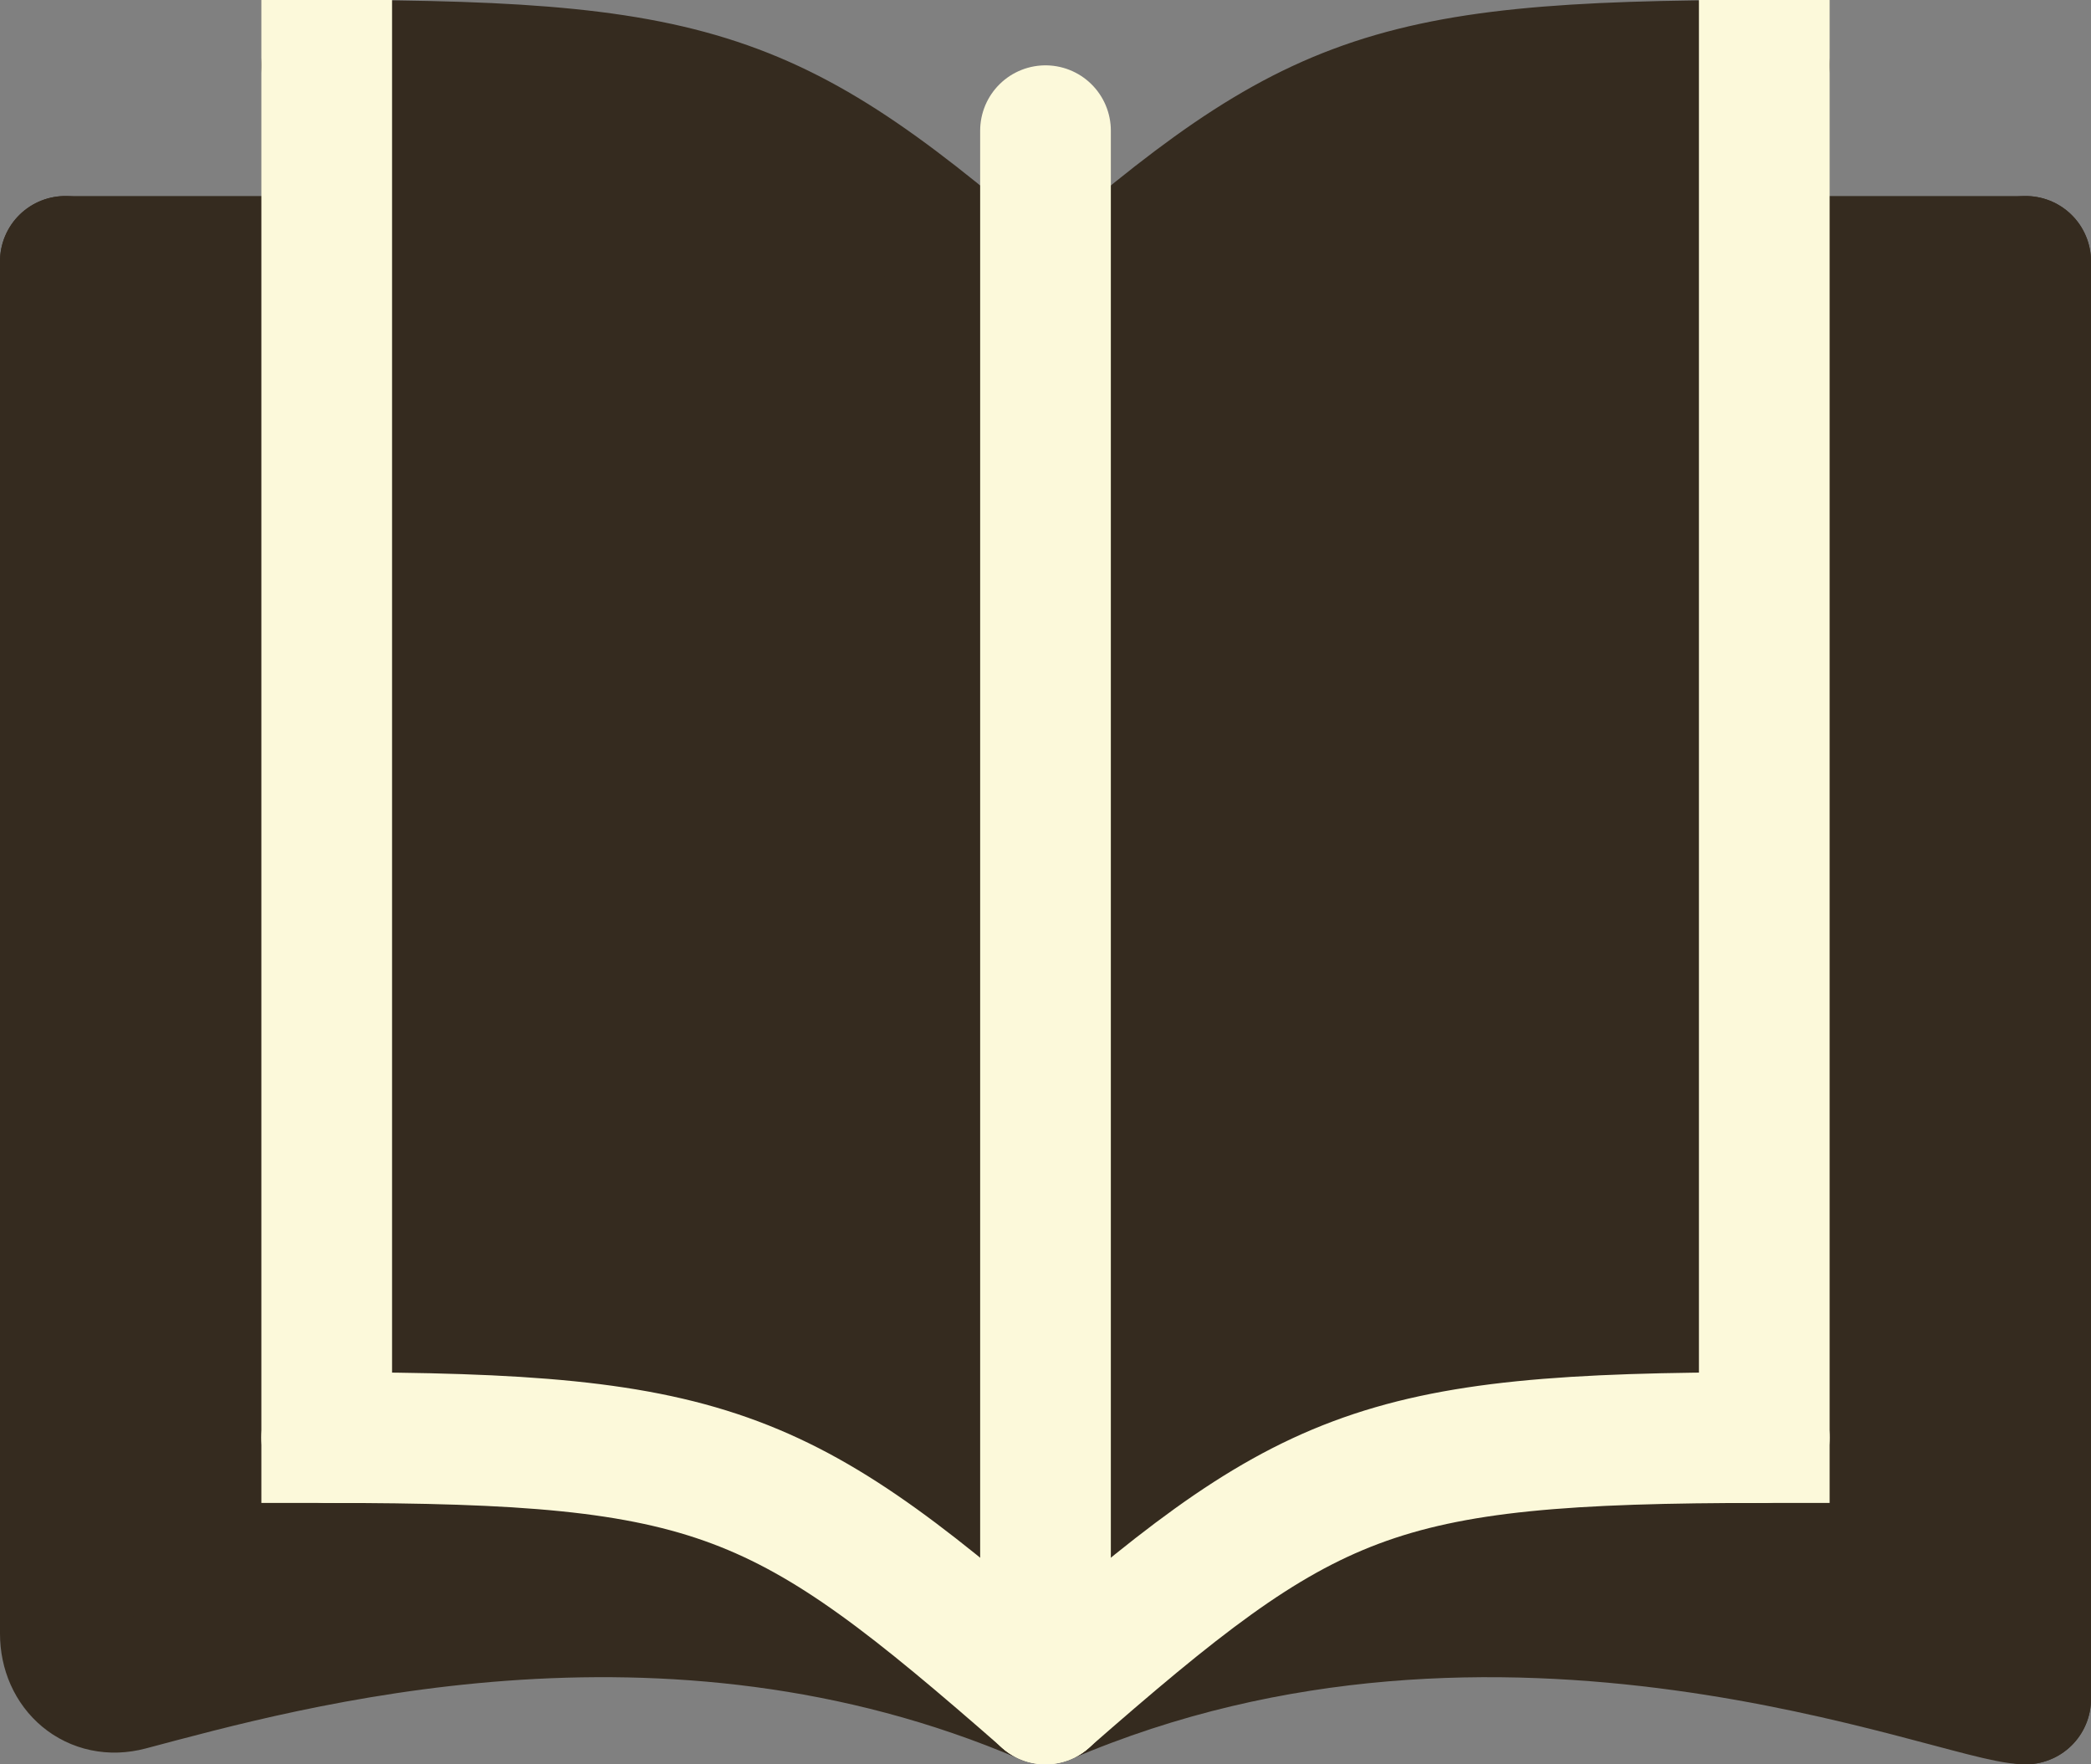 <svg width="32" height="27" viewBox="0 0 32 27" fill="none" xmlns="http://www.w3.org/2000/svg">
<rect x="0" y="0" width="32" height="27" fill="#808080" stroke="none"/>
<path d="M1 25.5V4H5V1H10L11 2L13 3L15 4H17L19 3L21 2L22 1H27V4H31V25.5H29L28 25H4L3 25.5H1Z" fill="#352B1F" stroke="#352B1F"/>
<path d="M1 4V25C1 25.552 1.439 25.933 1.973 25.791C4.335 25.166 10.167 23.5 16 26" stroke="#352B1F" stroke-width="2" stroke-linecap="round"/>
<path d="M16 26C23 23 30 26 31 26" stroke="#352B1F" stroke-width="2" stroke-linecap="round"/>
<path d="M31 4V26" stroke="#352B1F" stroke-width="2" stroke-linecap="round"/>
<path d="M1 4L5 4" stroke="#352B1F" stroke-width="2" stroke-linecap="round"/>
<path d="M31 4L27 4" stroke="#352B1F" stroke-width="2" stroke-linecap="round"/>
<path d="M16 26C12 22.5 11 22 5 22" stroke="#FCF9DA" stroke-width="2" stroke-linecap="round"/>
<path d="M16 5C12 1.5 11 1 5 1" stroke="#352B1F" stroke-width="2" stroke-linecap="round"/>
<path d="M16 26C20 22.5 21 22 27 22" stroke="#FCF9DA" stroke-width="2" stroke-linecap="round"/>
<path d="M16 5C20 1.5 21 1 27 1" stroke="#352B1F" stroke-width="2" stroke-linecap="round"/>
<path d="M5 22V1" stroke="#FCF9DA" stroke-width="2" stroke-linecap="square"/>
<path d="M27 22V1" stroke="#FCF9DA" stroke-width="2" stroke-linecap="square"/>
<path d="M16 26V2" stroke="#FCF9DA" stroke-width="2" stroke-linecap="round"/>
</svg>
